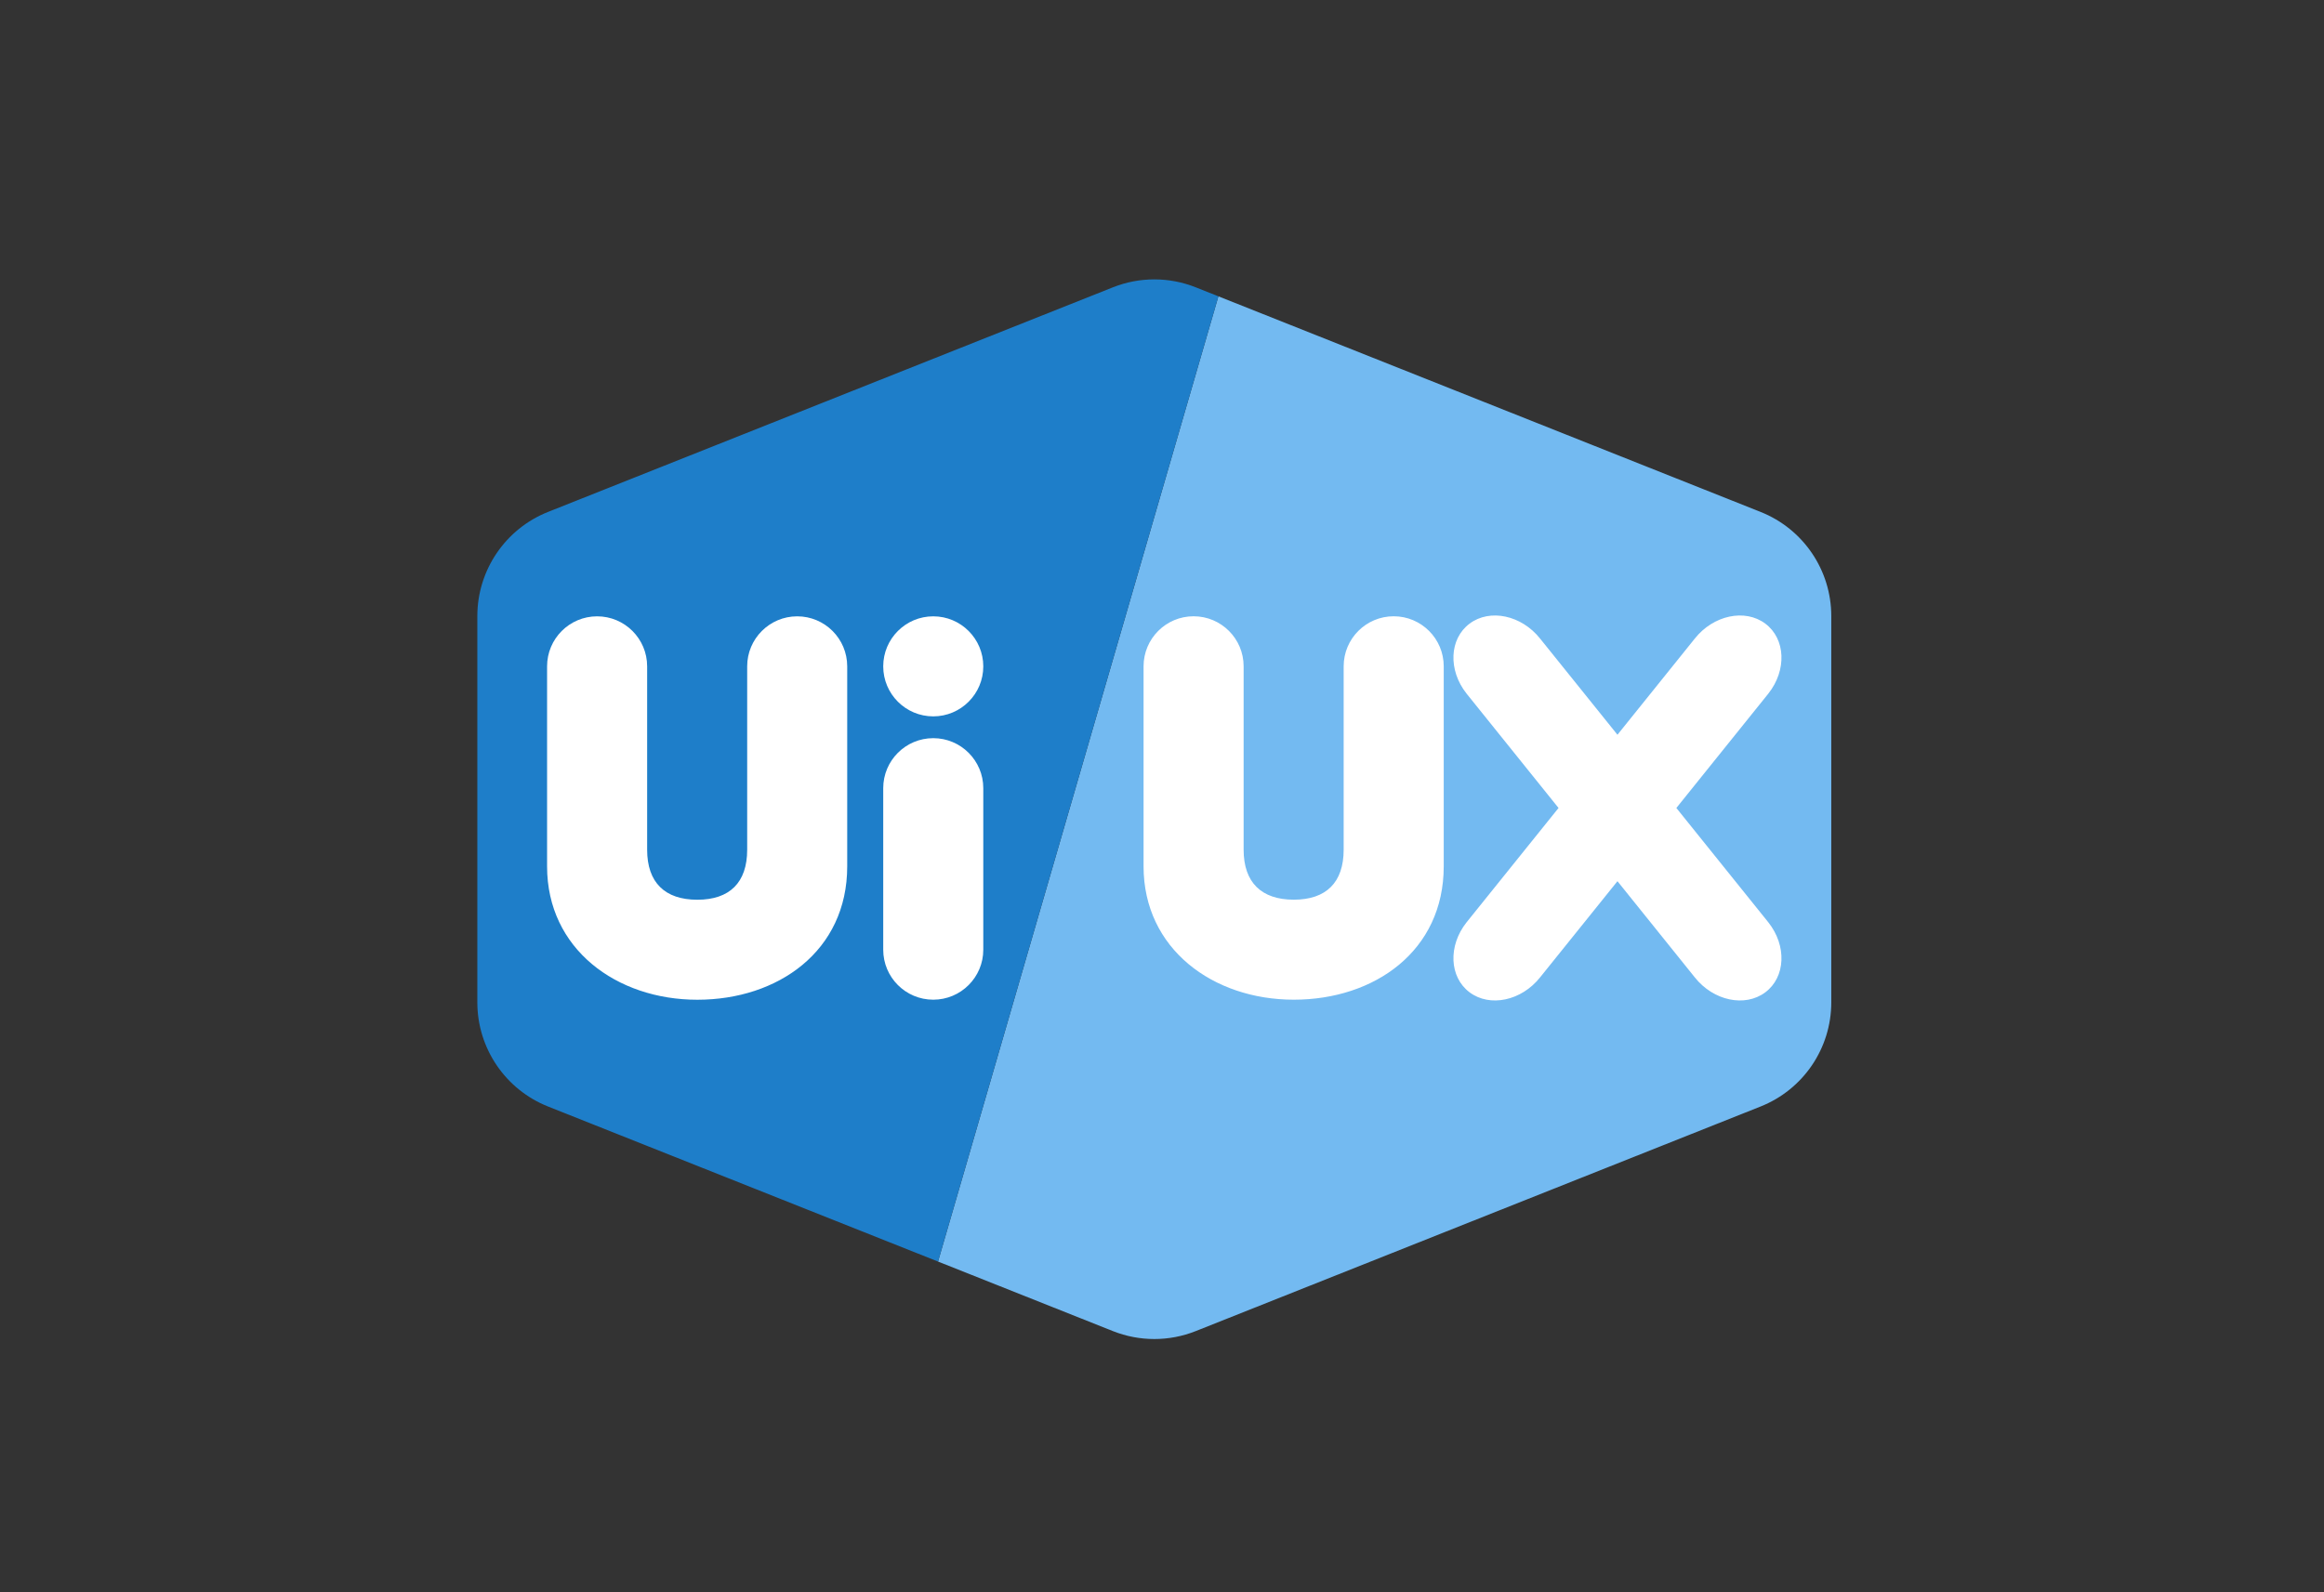 <?xml version="1.0" encoding="UTF-8"?>
<svg width="89px" height="61px" viewBox="0 0 89 61" version="1.1" xmlns="http://www.w3.org/2000/svg" xmlns:xlink="http://www.w3.org/1999/xlink">
    <rect x="0" y="0" width="89" height="61" fill="#333333" stroke="none"/>
    <!-- Generator: Sketch 52.2 (67145) - http://www.bohemiancoding.com/sketch -->
    <title>uiux-blue</title>
    <desc>Created with Sketch.</desc>
    <g id="Icons" stroke="none" stroke-width="1" fill="none" fill-rule="evenodd">
        <g id="Actual-Blue" transform="translate(-21, -16)">
            <g id="uiux" transform="translate(38.832, 26.459)">
                <path d="M28.828,0.892 L49.59,9.15 C51.226,9.8 52.299,11.382 52.299,13.142 L52.299,27.935 C52.299,29.695 51.226,31.277 49.59,31.927 L27.962,40.529 C26.942,40.935 25.806,40.935 24.786,40.529 L18.091,37.866 L28.828,0.892 Z" id="Combined-Shape" fill="#73BAF1"></path>
                <path d="M28.828,0.892 L18.091,37.866 L3.157,31.927 C1.522,31.277 0.448,29.695 0.448,27.935 L0.448,13.142 C0.448,11.382 1.522,9.8 3.157,9.15 L24.786,0.548 C25.806,0.142 26.942,0.142 27.962,0.548 L28.828,0.892 Z" id="Combined-Shape" fill="#1E7EC9"></path>
                <path d="M17.908,13.15 C18.966,13.15 19.824,14.008 19.824,15.066 C19.824,16.124 18.966,16.982 17.908,16.982 C16.85,16.982 15.992,16.124 15.992,15.066 C15.992,14.008 16.85,13.15 17.908,13.15 Z M17.908,17.817 C18.966,17.817 19.824,18.675 19.824,19.733 L19.824,25.92 C19.824,26.978 18.966,27.835 17.908,27.835 C16.85,27.835 15.992,26.978 15.992,25.92 L15.992,19.733 C15.992,18.675 16.85,17.817 17.908,17.817 Z M6.951,22.09 C6.951,23.35 7.635,24.006 8.872,24.006 C10.109,24.006 10.782,23.35 10.782,22.09 C10.782,21.251 10.782,18.909 10.782,15.066 C10.782,14.008 11.64,13.15 12.698,13.15 C13.756,13.15 14.613,14.008 14.613,15.066 C14.613,18.013 14.613,20.567 14.613,22.729 C14.613,25.972 11.962,27.837 8.872,27.837 C5.783,27.837 3.119,25.893 3.119,22.729 C3.119,20.619 3.119,18.065 3.119,15.066 C3.119,14.008 3.977,13.15 5.035,13.15 C6.093,13.15 6.951,14.008 6.951,15.066 C6.951,18.909 6.951,21.251 6.951,22.09 Z" id="Combined-Shape" fill="#FFFFFF"></path>
                <path d="M44.11,17.686 L47.072,14.002 C47.786,13.104 48.995,12.848 49.773,13.43 C50.55,14.012 50.602,15.213 49.888,16.111 L46.366,20.491 L49.888,24.871 C50.602,25.769 50.55,26.97 49.773,27.552 C48.995,28.135 47.786,27.879 47.072,26.98 L44.11,23.296 L41.147,26.98 C40.433,27.879 39.224,28.135 38.447,27.552 C37.669,26.97 37.618,25.769 38.332,24.871 L41.854,20.491 L38.332,16.111 C37.618,15.213 37.669,14.012 38.447,13.43 C39.224,12.848 40.433,13.104 41.147,14.002 L44.11,17.686 Z M29.794,22.088 C29.794,23.348 30.478,24.004 31.715,24.004 C32.952,24.004 33.625,23.348 33.625,22.088 C33.625,21.248 33.625,18.907 33.625,15.064 C33.625,14.006 34.483,13.148 35.541,13.148 C36.599,13.148 37.457,14.006 37.457,15.064 C37.457,18.011 37.457,20.565 37.457,22.727 C37.457,25.97 34.805,27.835 31.715,27.835 C28.626,27.835 25.962,25.891 25.962,22.727 C25.962,20.617 25.962,18.063 25.962,15.064 C25.962,14.006 26.82,13.148 27.878,13.148 C28.936,13.148 29.794,14.006 29.794,15.064 C29.794,18.907 29.794,21.248 29.794,22.088 Z" id="Combined-Shape" fill="#FFFFFF"></path>
            </g>
        </g>
    </g>
</svg>